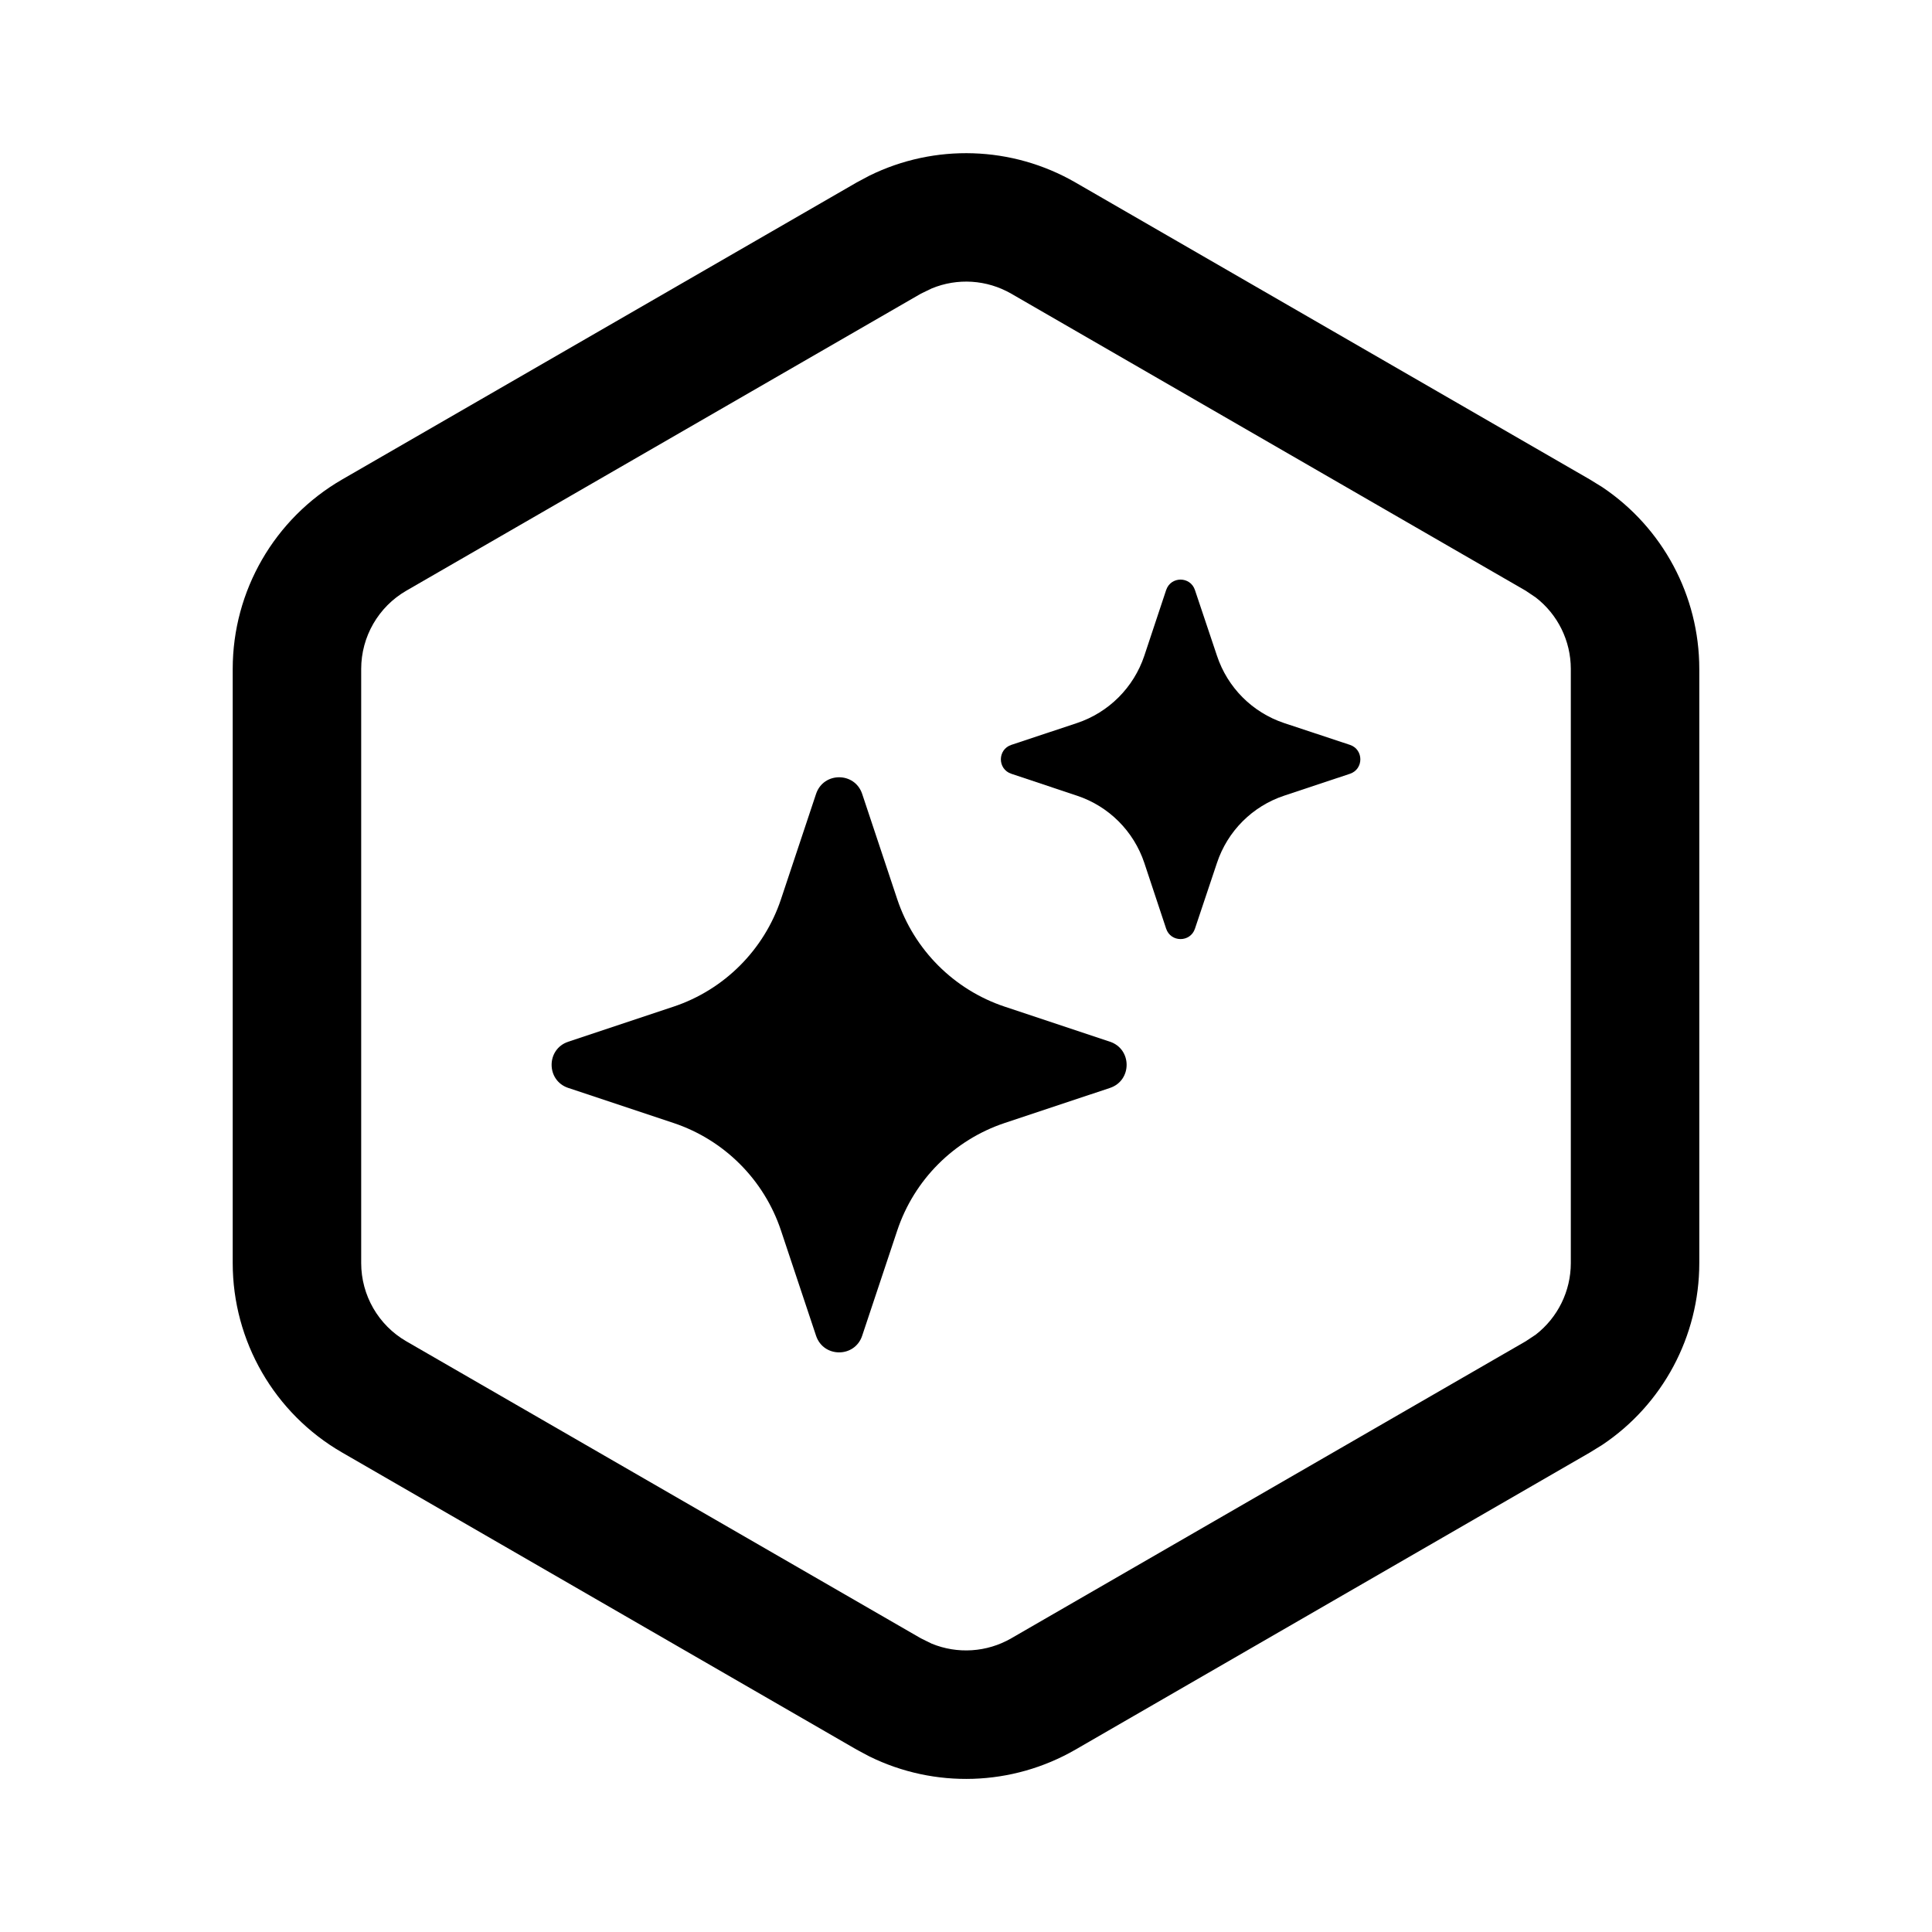 <svg xmlns="http://www.w3.org/2000/svg" width="20" height="20" fill="currentColor" aria-hidden="true" class="icon" viewBox="0 0 20 20"><path d="M8.448 8.218C8.525 7.989 8.848 7.989 8.925 8.218L9.288 9.308C9.463 9.833 9.876 10.246 10.401 10.421L11.491 10.784C11.72 10.861 11.72 11.185 11.491 11.262L10.401 11.625C9.876 11.8 9.463 12.213 9.288 12.739L8.925 13.828C8.848 14.057 8.525 14.057 8.448 13.828L8.085 12.739C7.91 12.213 7.497 11.8 6.972 11.625L5.882 11.262C5.653 11.185 5.653 10.861 5.882 10.784L6.972 10.421C7.497 10.246 7.91 9.833 8.085 9.308L8.448 8.218Z"/><path d="M12.072 6.108C12.12 5.964 12.322 5.964 12.37 6.108L12.598 6.788C12.707 7.117 12.964 7.375 13.293 7.485L13.975 7.711C14.118 7.759 14.118 7.962 13.975 8.01L13.293 8.237C12.965 8.346 12.707 8.604 12.598 8.933L12.37 9.614C12.322 9.757 12.12 9.757 12.072 9.614L11.846 8.933C11.736 8.604 11.478 8.346 11.149 8.237L10.469 8.01C10.325 7.962 10.325 7.759 10.469 7.711L11.149 7.485C11.478 7.375 11.736 7.117 11.846 6.788L12.072 6.108Z"/><path fill-rule="evenodd" d="M9.001 1.818C9.676 1.486 10.476 1.51 11.133 1.889L16.459 4.964L16.587 5.043C17.212 5.462 17.591 6.167 17.591 6.925V13.075C17.591 13.834 17.212 14.539 16.587 14.957L16.459 15.036L11.133 18.112C10.476 18.491 9.676 18.515 9.001 18.183L8.868 18.112L3.541 15.036C2.841 14.632 2.409 13.884 2.409 13.075V6.925C2.409 6.116 2.841 5.369 3.541 4.964L8.868 1.889L9.001 1.818ZM10.468 3.04C10.215 2.894 9.91 2.876 9.645 2.986L9.533 3.04L4.206 6.115C3.917 6.282 3.739 6.591 3.739 6.925V13.075C3.739 13.409 3.917 13.718 4.206 13.885L9.533 16.96L9.645 17.015C9.91 17.124 10.215 17.106 10.468 16.96L15.794 13.885L15.898 13.816C16.125 13.64 16.261 13.367 16.261 13.075V6.925C16.261 6.633 16.125 6.36 15.898 6.185L15.794 6.115L10.468 3.04Z" clip-rule="evenodd"/></svg>